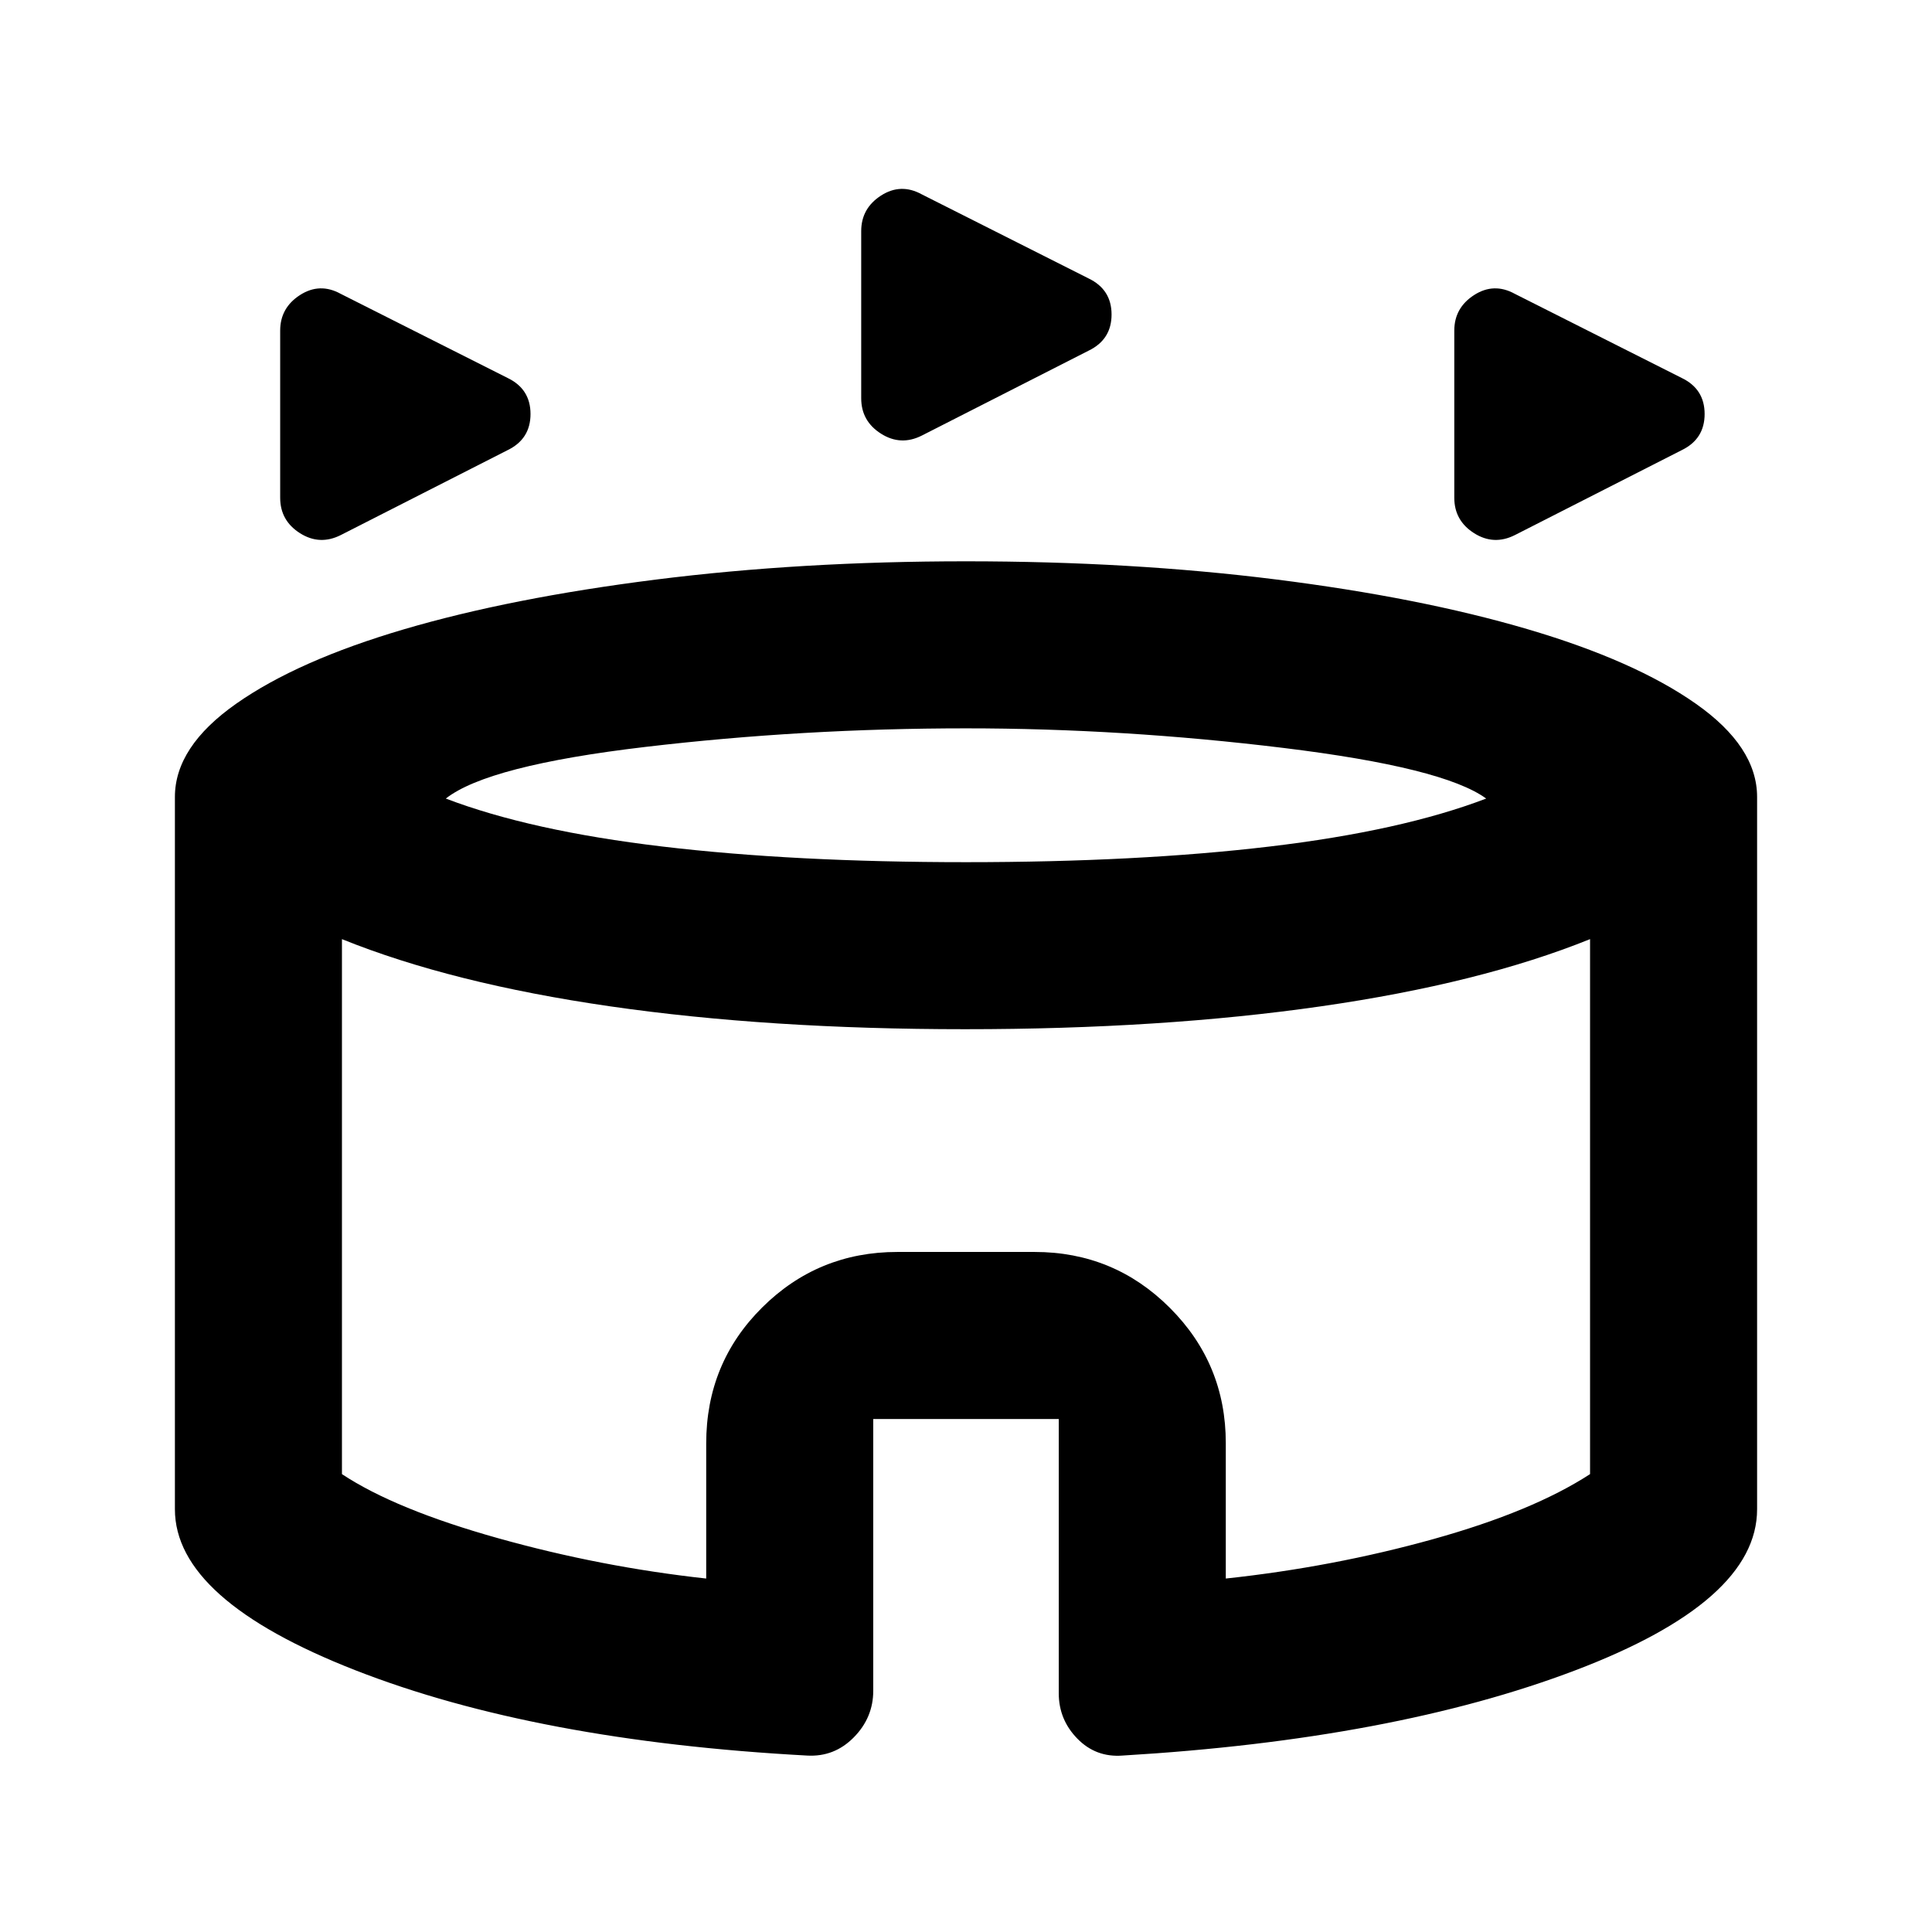<svg xmlns="http://www.w3.org/2000/svg" height="20" viewBox="0 -960 960 960" width="20"><path d="M139.22-712.66v-83.05q0-11.33 9.83-17.67 9.83-6.34 20.23-.62l82.93 41.8q11.4 5.48 11.4 17.92 0 12.43-11.39 17.96l-82.89 42.19q-10.48 5.28-20.3-.95-9.81-6.24-9.81-17.58Zm583.41 0v-83.05q0-11.33 9.83-17.67 9.84-6.34 20.24-.62l82.92 41.8q11.4 5.48 11.4 17.92 0 12.43-11.39 17.96l-82.88 42.19q-10.49 5.28-20.3-.95-9.82-6.24-9.82-17.58Zm-294.7-49.43v-83.05q0-11.34 9.84-17.68 9.83-6.33 20.23-.62l82.93 41.8q11.4 5.49 11.4 17.92 0 12.44-11.4 17.96l-82.88 42.19q-10.48 5.29-20.3-.95t-9.82-17.57ZM401.06-87.67q-134.65-7.29-224.4-42.36-89.75-35.08-89.75-80.05V-564q0-24.95 30.46-46.34 30.46-21.4 83.39-36.98 52.94-15.57 124.99-24.67 72.05-9.1 154.25-9.1t153.88 9q71.68 9.01 124.99 24.68 53.3 15.67 83.76 37.07 30.46 21.39 30.46 46.34v353.94q0 45.71-90.37 80.05-90.37 34.34-224.97 42.34-13.26 1-22.46-8.45-9.2-9.44-9.2-22.51v-136.28h-92.18v135.04q0 13.36-9.67 23.16-9.66 9.8-23.18 9.04ZM480-531.59q85.41 0 150.92-7.78 65.51-7.78 107.56-23.83-21.13-15.43-100.78-25.16-79.66-9.73-157.7-9.73-81.04 0-159.31 9.23-78.28 9.23-99.17 25.66 42.05 16.05 107.56 23.83 65.51 7.78 150.92 7.78ZM350.91-175.63v-67.12q0-39.95 27.79-67.55 27.78-27.61 67.21-27.61h68.18q39.43 0 67.21 27.78 27.79 27.78 27.79 67.22v67.28q53.5-5.76 103.01-19.57 49.51-13.8 77.99-32.32v-265.83q-54.48 22-133.64 33.38-79.15 11.38-176.9 11.38T303.1-459.97q-78.71-11.38-133.19-33.38v265.83Q196.39-210 247.4-195.7q51.01 14.31 103.51 20.07ZM480-331.37Z"/></svg>